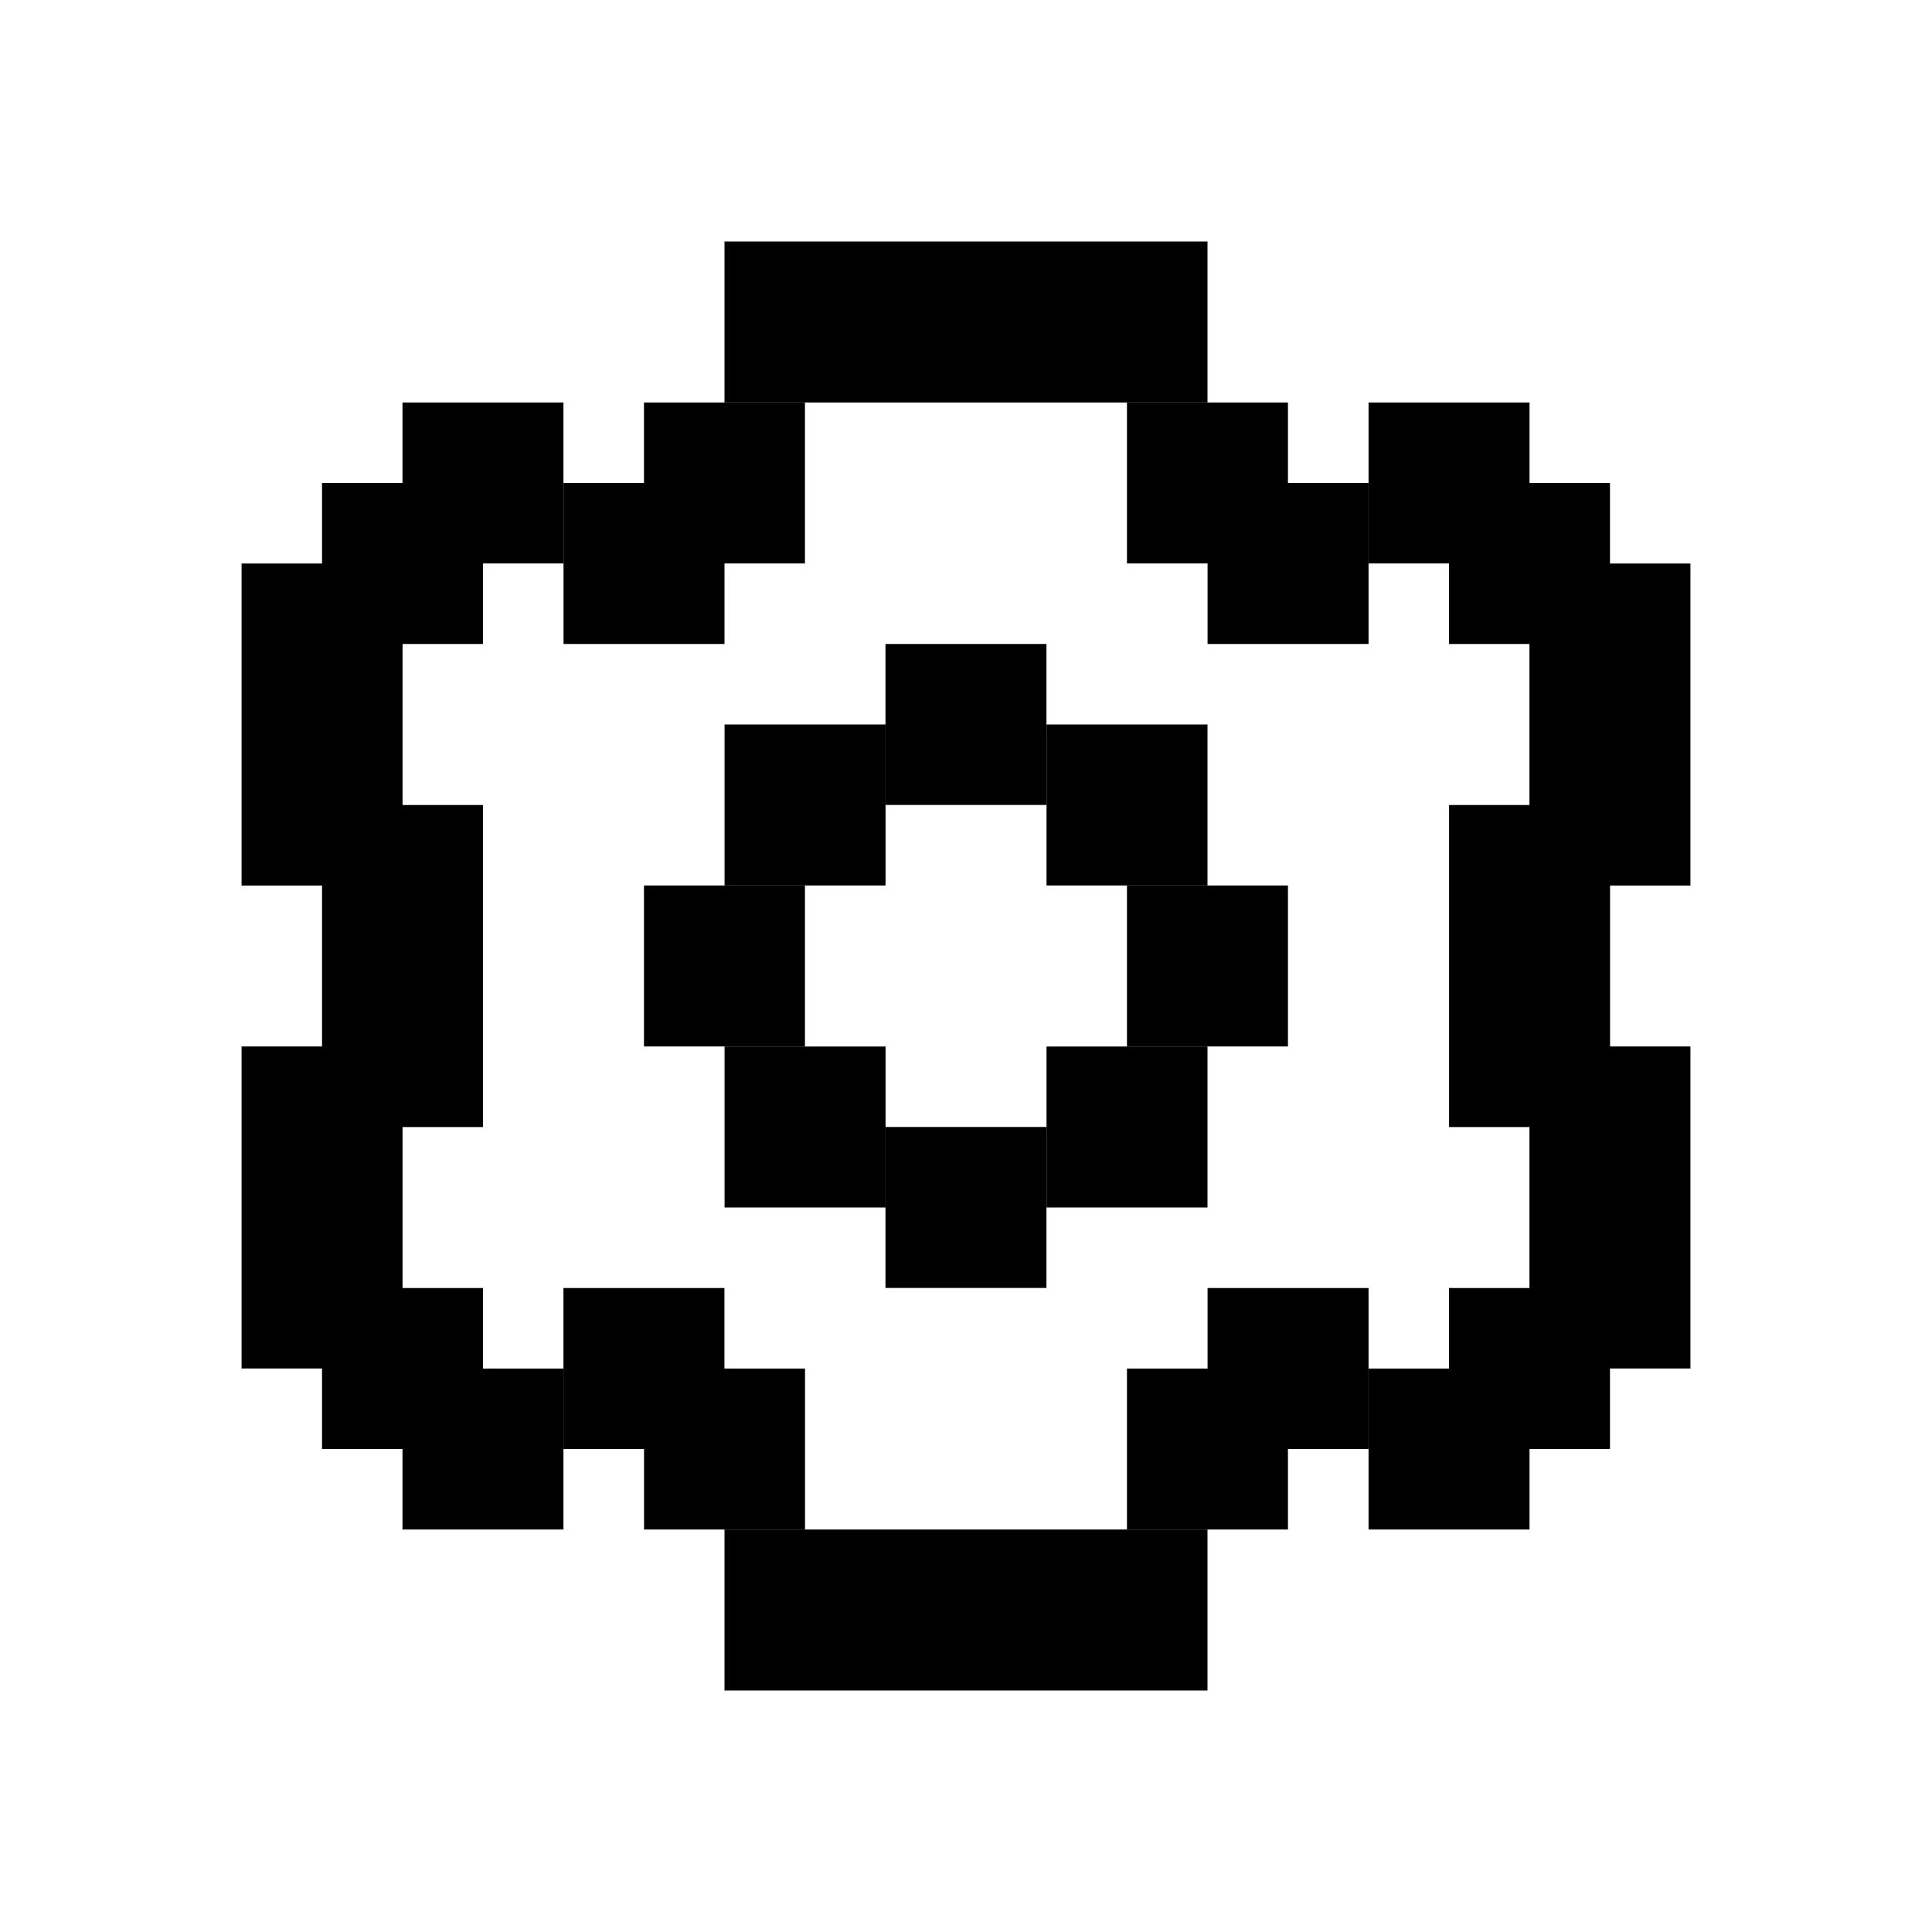 <svg width="28" height="28" viewBox="0 0 28 28" fill="none" xmlns="http://www.w3.org/2000/svg">
<rect x="8.166" y="5.833" width="2.333" height="2.333" transform="rotate(90 8.166 5.833)" fill="currentcolor"/>
<rect x="10.5" y="7" width="2.333" height="2.333" transform="rotate(90 10.5 7)" fill="currentcolor"/>
<rect x="11.666" y="5.833" width="2.333" height="2.333" transform="rotate(90 11.666 5.833)" fill="currentcolor"/>
<rect x="18.666" y="5.833" width="2.333" height="2.333" transform="rotate(90 18.666 5.833)" fill="currentcolor"/>
<rect width="2.333" height="2.333" transform="matrix(4.37114e-08 -1 -1 -4.37114e-08 18.666 22.167)" fill="currentcolor"/>
<rect x="19.834" y="7" width="2.333" height="2.333" transform="rotate(90 19.834 7)" fill="currentcolor"/>
<rect width="2.333" height="2.333" transform="matrix(4.37114e-08 -1 -1 -4.37114e-08 19.834 21)" fill="currentcolor"/>
<rect x="9.334" y="22.167" width="2.333" height="2.333" transform="rotate(-90 9.334 22.167)" fill="currentcolor"/>
<rect x="8.166" y="21" width="2.333" height="2.333" transform="rotate(-90 8.166 21)" fill="currentcolor"/>
<rect width="2.333" height="2.333" transform="matrix(-4.37114e-08 1 1 4.37114e-08 19.834 5.833)" fill="currentcolor"/>
<rect x="19.834" y="22.167" width="2.333" height="2.333" transform="rotate(-90 19.834 22.167)" fill="currentcolor"/>
<rect x="7" y="7" width="2.333" height="2.333" transform="rotate(90 7 7)" fill="currentcolor"/>
<rect width="2.333" height="2.333" transform="matrix(-4.37114e-08 1 1 4.37114e-08 21 7)" fill="currentcolor"/>
<rect x="21" y="21" width="2.333" height="2.333" transform="rotate(-90 21 21)" fill="currentcolor"/>
<rect x="5.834" y="8.167" width="4.667" height="2.333" transform="rotate(90 5.834 8.167)" fill="currentcolor"/>
<rect x="7" y="11.667" width="4.667" height="2.333" transform="rotate(90 7 11.667)" fill="currentcolor"/>
<rect x="23.334" y="11.667" width="4.667" height="2.333" transform="rotate(90 23.334 11.667)" fill="currentcolor"/>
<rect width="4.667" height="2.333" transform="matrix(-4.37114e-08 1 1 4.37114e-08 22.166 8.167)" fill="currentcolor"/>
<rect x="22.166" y="19.833" width="4.667" height="2.333" transform="rotate(-90 22.166 19.833)" fill="currentcolor"/>
<rect width="2.333" height="2.333" transform="matrix(4.37114e-08 -1 -1 -4.37114e-08 8.166 22.167)" fill="currentcolor"/>
<rect width="2.333" height="2.333" transform="matrix(4.37114e-08 -1 -1 -4.37114e-08 7 21)" fill="currentcolor"/>
<rect width="4.667" height="2.333" transform="matrix(2.91409e-08 -1 -1 -6.55671e-08 5.834 19.833)" fill="currentcolor"/>
<rect x="10.5" y="3.5" width="7" height="2.333" fill="currentcolor"/>
<rect x="10.5" y="22.167" width="7" height="2.333" fill="currentcolor"/>
<rect width="2.333" height="2.333" transform="matrix(-1 -8.74228e-08 -8.74228e-08 1 15.166 9.333)" fill="currentcolor"/>
<rect width="2.333" height="2.333" transform="matrix(-1 -8.74228e-08 -8.74228e-08 1 17.5 10.5)" fill="currentcolor"/>
<rect width="2.333" height="2.333" transform="matrix(-1 -8.74228e-08 -8.74228e-08 1 18.666 12.833)" fill="currentcolor"/>
<rect width="2.333" height="2.333" transform="matrix(-1 -8.74228e-08 -8.74228e-08 1 17.5 15.167)" fill="currentcolor"/>
<rect width="2.333" height="2.333" transform="matrix(-1 -8.74228e-08 -8.74228e-08 1 15.166 16.333)" fill="currentcolor"/>
<rect width="2.333" height="2.333" transform="matrix(-1 -8.74228e-08 -8.74228e-08 1 12.834 15.167)" fill="currentcolor"/>
<rect width="2.333" height="2.333" transform="matrix(-1 -8.74228e-08 -8.74228e-08 1 12.834 10.5)" fill="currentcolor"/>
<rect width="2.333" height="2.333" transform="matrix(-1 -8.74228e-08 -8.74228e-08 1 11.666 12.833)" fill="currentcolor"/>
</svg>
